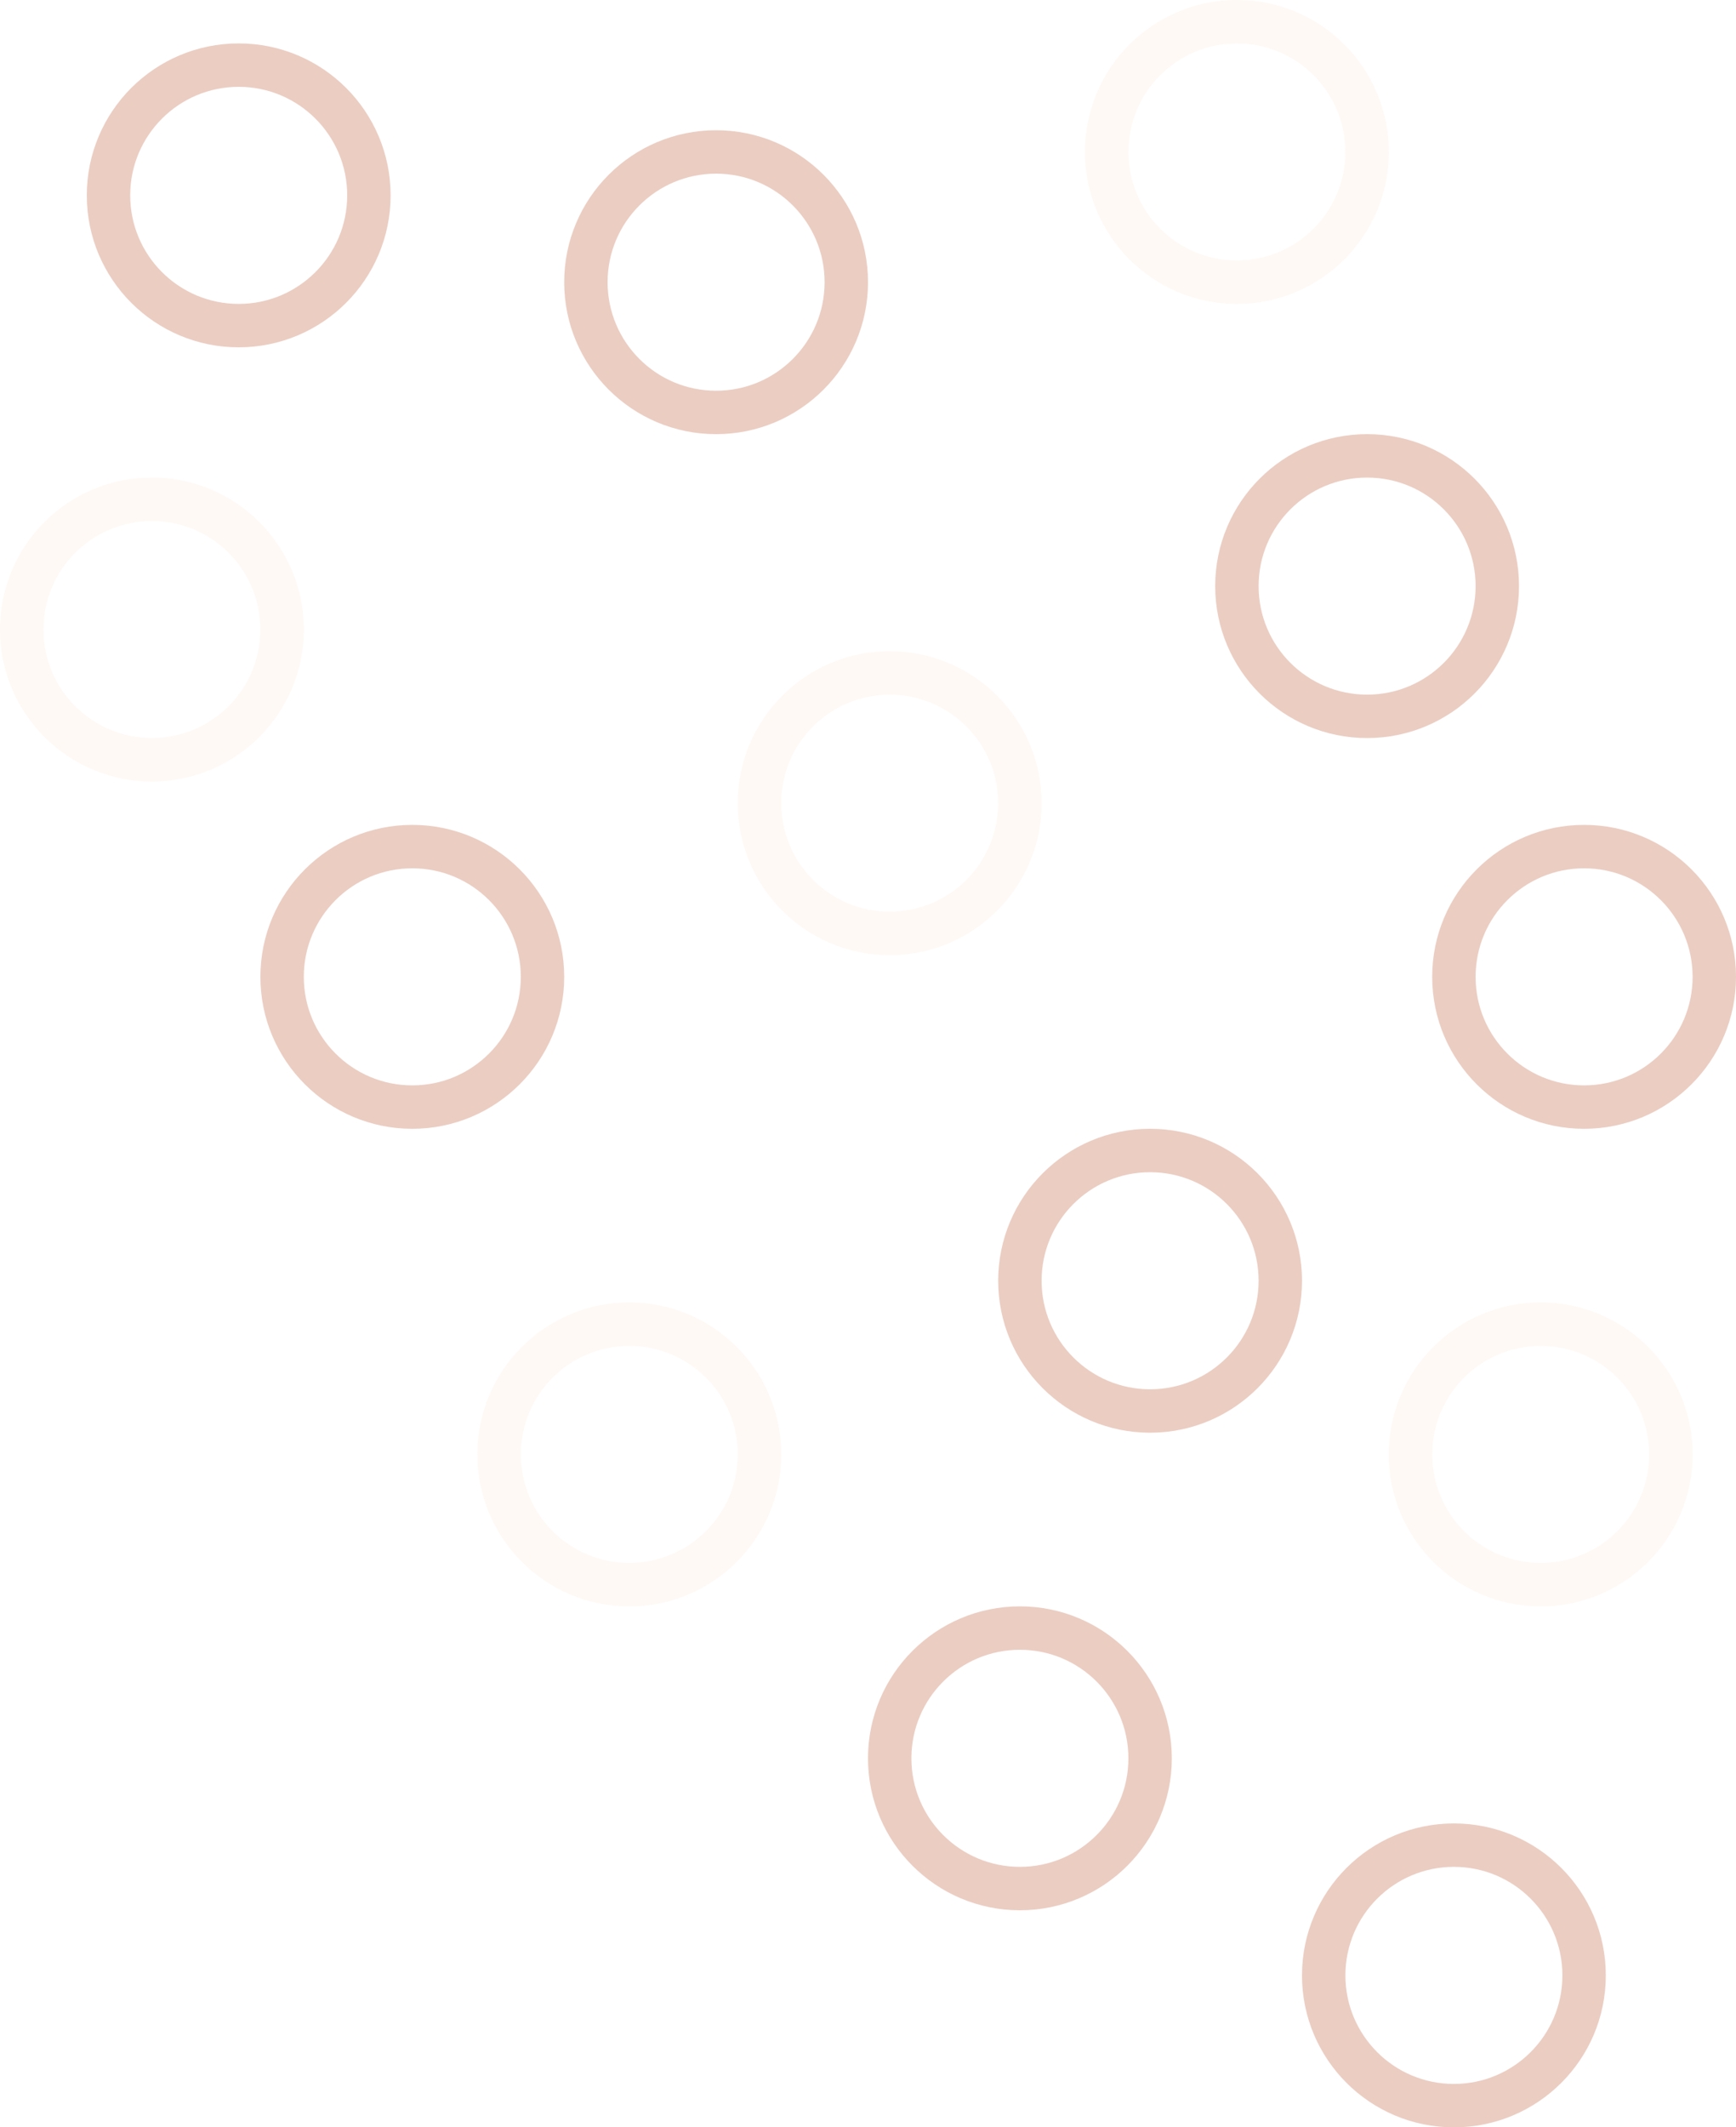 <svg xmlns="http://www.w3.org/2000/svg" width="40" height="49" viewBox="0 0 40 49">
  <g id="Group_3773" data-name="Group 3773" transform="translate(-133 -154)">
    <g id="Ellipse_456" data-name="Ellipse 456" transform="translate(146 157)" fill="none" stroke="#b23c14" stroke-width="1" opacity="0.26">
      <circle cx="3.5" cy="3.5" r="3.5" stroke="none"/>
      <circle cx="3.5" cy="3.5" r="3" fill="none"/>
    </g>
    <g id="Ellipse_457" data-name="Ellipse 457" transform="translate(161 164)" fill="none" stroke="#b23c14" stroke-width="1" opacity="0.26">
      <circle cx="3.5" cy="3.5" r="3.5" stroke="none"/>
      <circle cx="3.5" cy="3.5" r="3" fill="none"/>
    </g>
    <g id="Ellipse_458" data-name="Ellipse 458" transform="translate(156 180)" fill="none" stroke="#b23c14" stroke-width="1" opacity="0.26">
      <circle cx="3.5" cy="3.5" r="3.5" stroke="none"/>
      <circle cx="3.5" cy="3.5" r="3" fill="none"/>
    </g>
    <g id="Ellipse_459" data-name="Ellipse 459" transform="translate(150 169)" fill="none" stroke="#fbe6d3" stroke-width="1" opacity="0.26">
      <circle cx="3.5" cy="3.5" r="3.5" stroke="none"/>
      <circle cx="3.5" cy="3.5" r="3" fill="none"/>
    </g>
    <g id="Ellipse_460" data-name="Ellipse 460" transform="translate(139 173)" fill="none" stroke="#b23c14" stroke-width="1" opacity="0.26">
      <circle cx="3.5" cy="3.5" r="3.5" stroke="none"/>
      <circle cx="3.5" cy="3.5" r="3" fill="none"/>
    </g>
    <g id="Ellipse_461" data-name="Ellipse 461" transform="translate(144 184)" fill="none" stroke="#fbe6d3" stroke-width="1" opacity="0.26">
      <circle cx="3.5" cy="3.5" r="3.5" stroke="none"/>
      <circle cx="3.5" cy="3.5" r="3" fill="none"/>
    </g>
    <g id="Ellipse_462" data-name="Ellipse 462" transform="translate(158 154)" fill="none" stroke="#fbe6d3" stroke-width="1" opacity="0.26">
      <circle cx="3.5" cy="3.5" r="3.5" stroke="none"/>
      <circle cx="3.5" cy="3.5" r="3" fill="none"/>
    </g>
    <g id="Ellipse_463" data-name="Ellipse 463" transform="translate(166 173)" fill="none" stroke="#b23c14" stroke-width="1" opacity="0.26">
      <circle cx="3.5" cy="3.5" r="3.5" stroke="none"/>
      <circle cx="3.5" cy="3.5" r="3" fill="none"/>
    </g>
    <g id="Ellipse_464" data-name="Ellipse 464" transform="translate(165 184)" fill="none" stroke="#fbe6d3" stroke-width="1" opacity="0.26">
      <circle cx="3.5" cy="3.5" r="3.5" stroke="none"/>
      <circle cx="3.5" cy="3.5" r="3" fill="none"/>
    </g>
    <g id="Ellipse_465" data-name="Ellipse 465" transform="translate(153 191)" fill="none" stroke="#b23c14" stroke-width="1" opacity="0.26">
      <circle cx="3.5" cy="3.5" r="3.5" stroke="none"/>
      <circle cx="3.5" cy="3.5" r="3" fill="none"/>
    </g>
    <g id="Ellipse_466" data-name="Ellipse 466" transform="translate(135 155)" fill="none" stroke="#b23c14" stroke-width="1" opacity="0.26">
      <circle cx="3.5" cy="3.5" r="3.5" stroke="none"/>
      <circle cx="3.5" cy="3.5" r="3" fill="none"/>
    </g>
    <g id="Ellipse_467" data-name="Ellipse 467" transform="translate(163 196)" fill="none" stroke="#b23c14" stroke-width="1" opacity="0.26">
      <circle cx="3.5" cy="3.5" r="3.5" stroke="none"/>
      <circle cx="3.5" cy="3.5" r="3" fill="none"/>
    </g>
    <g id="Ellipse_468" data-name="Ellipse 468" transform="translate(133 165)" fill="none" stroke="#fbe6d3" stroke-width="1" opacity="0.26">
      <circle cx="3.5" cy="3.5" r="3.5" stroke="none"/>
      <circle cx="3.5" cy="3.5" r="3" fill="none"/>
    </g>
  </g>
</svg>
